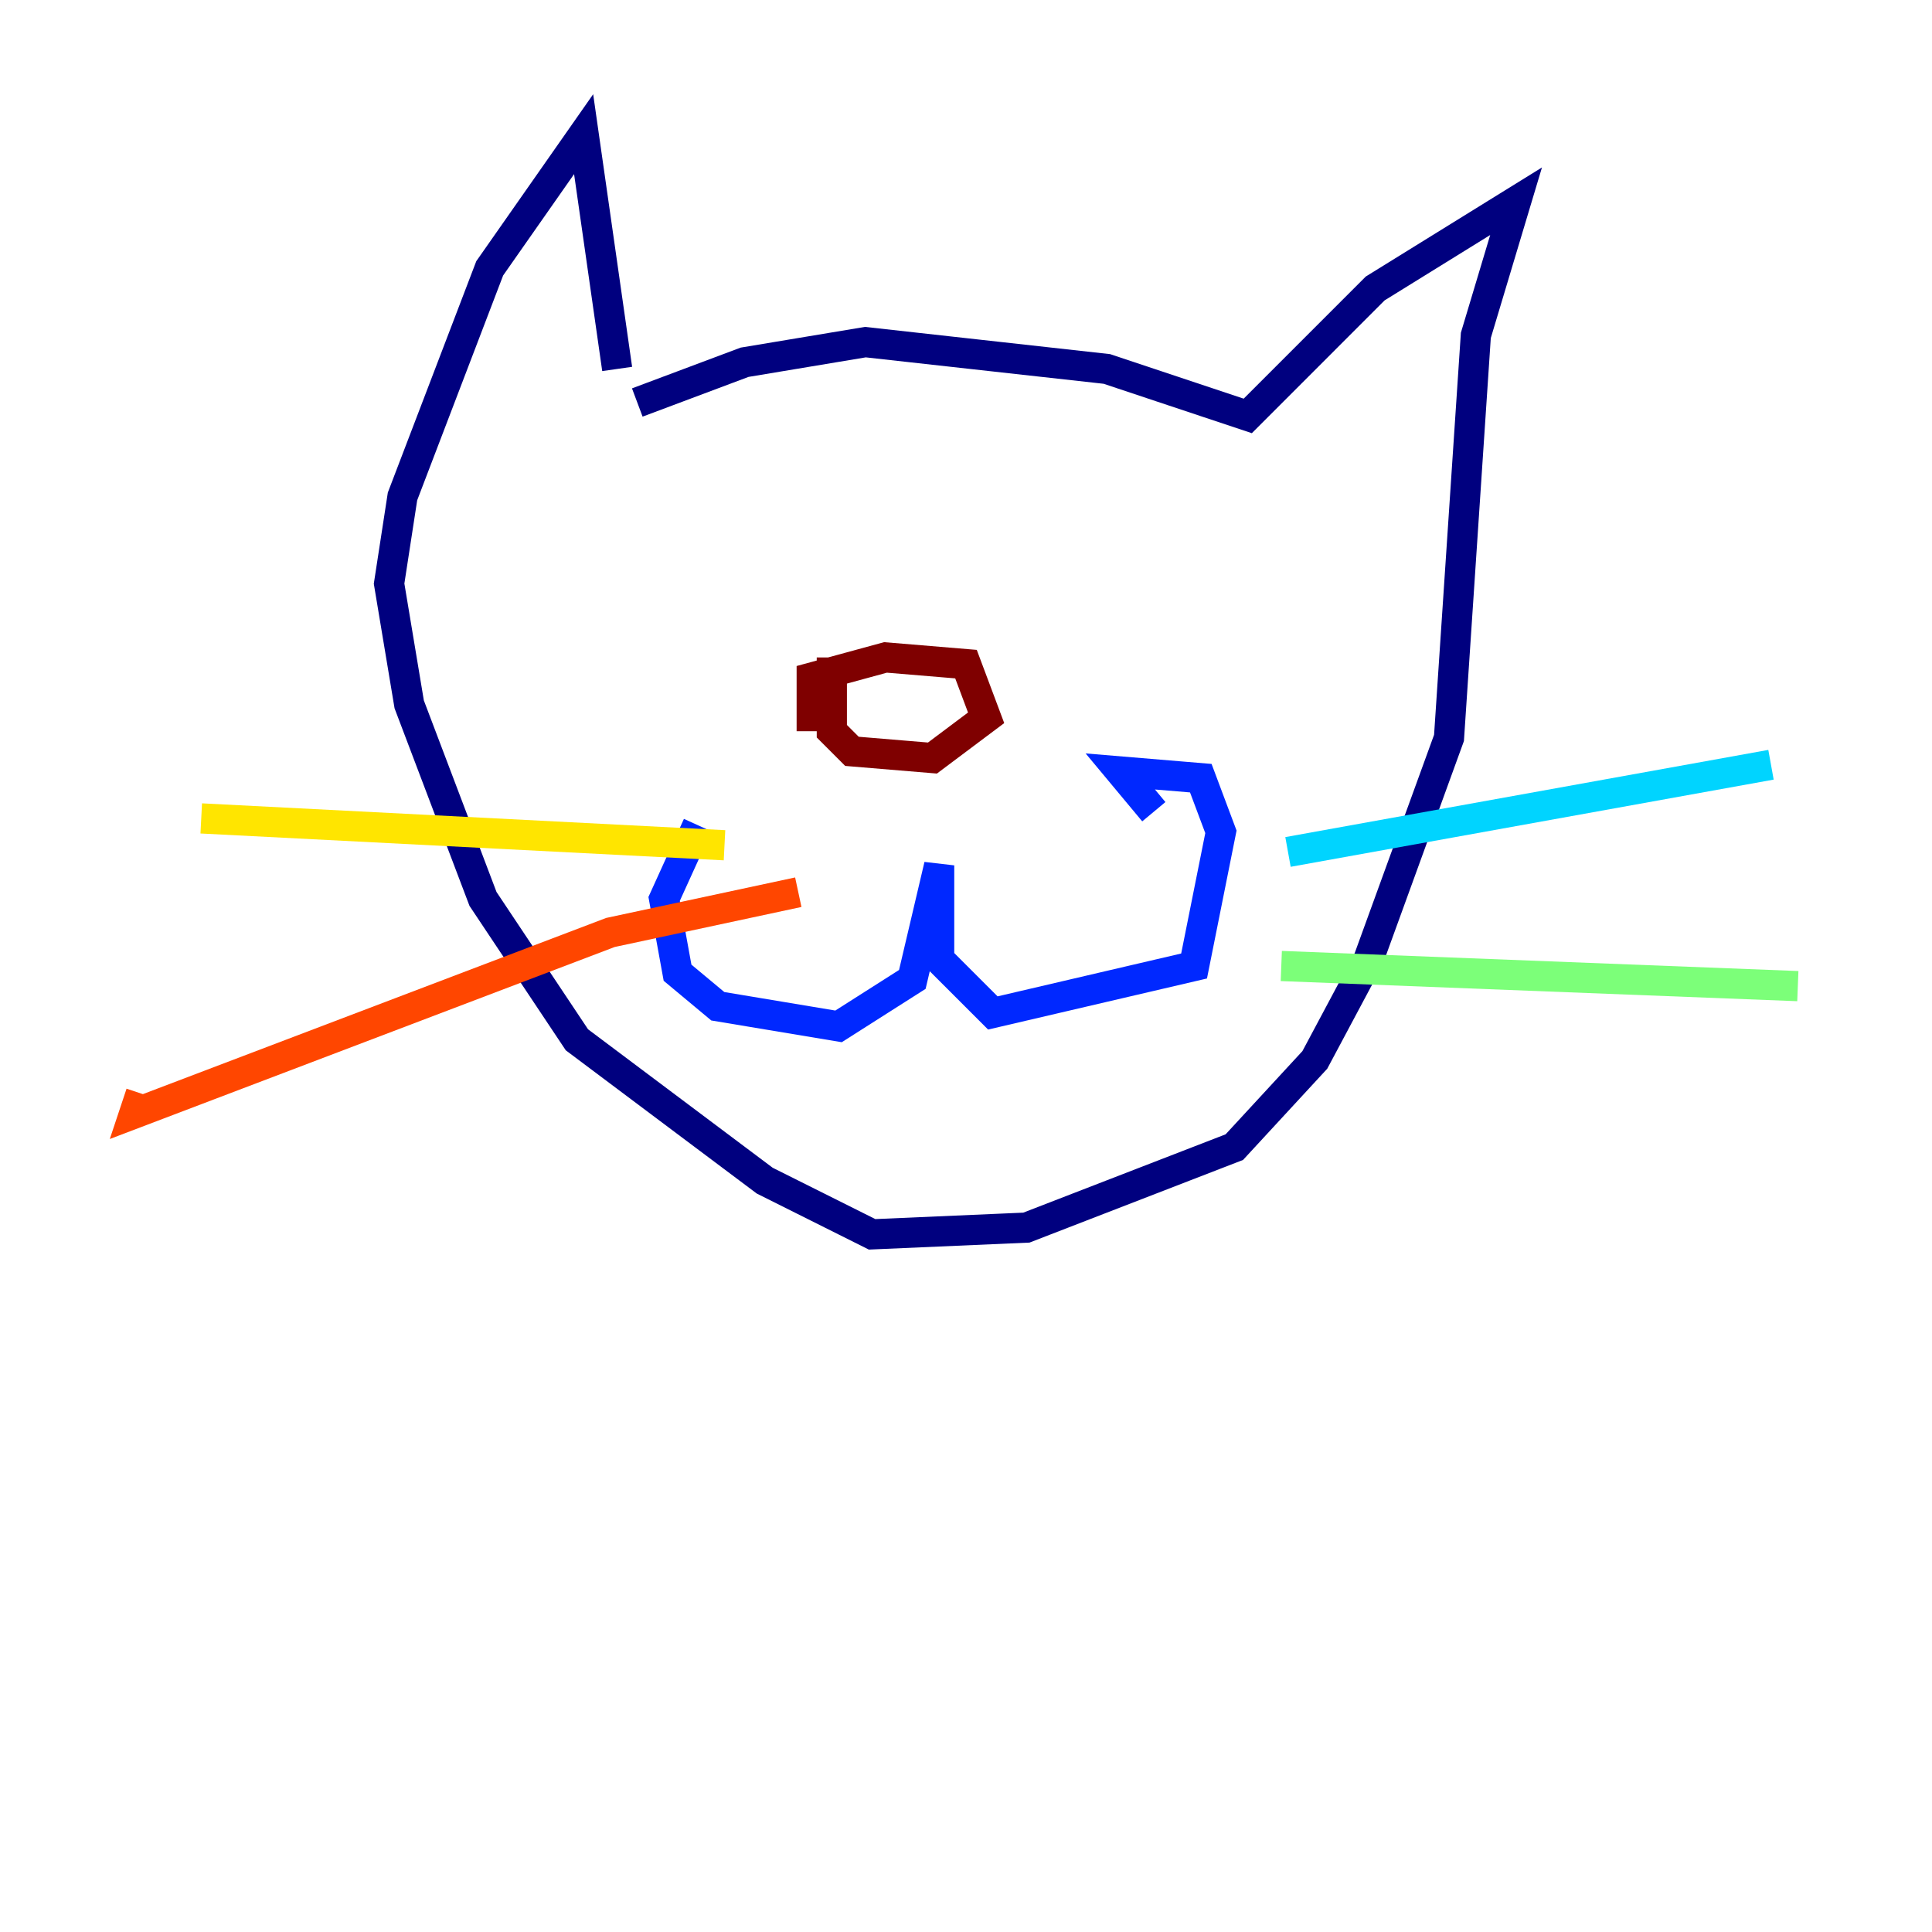 <?xml version="1.0" encoding="utf-8" ?>
<svg baseProfile="tiny" height="128" version="1.2" viewBox="0,0,128,128" width="128" xmlns="http://www.w3.org/2000/svg" xmlns:ev="http://www.w3.org/2001/xml-events" xmlns:xlink="http://www.w3.org/1999/xlink"><defs /><polyline fill="none" points="42.222,26.667 49.333,24.0 57.333,22.667 73.333,24.444 82.667,27.556 91.111,19.111 100.444,13.333 97.778,22.222 96.0,48.889 90.667,63.556 87.111,70.222 81.778,76.0 68.0,81.333 57.778,81.778 50.667,78.222 38.222,68.889 32.0,59.556 27.111,46.667 25.778,38.667 26.667,32.889 32.444,17.778 38.667,8.889 40.889,24.444" stroke="#00007f" stroke-width="2" /><polyline fill="none" points="46.222,54.667 44.0,59.556 44.889,64.444 47.556,66.667 55.556,68.0 60.444,64.889 62.222,57.333 62.222,63.556 65.778,67.111 79.111,64.0 80.889,55.111 79.556,51.556 74.222,51.111 76.444,53.778" stroke="#0028ff" stroke-width="2" /><polyline fill="none" points="85.333,56.444 117.333,50.667" stroke="#00d4ff" stroke-width="2" /><polyline fill="none" points="84.889,64.0 119.111,65.333" stroke="#7cff79" stroke-width="2" /><polyline fill="none" points="48.0,56.0 13.333,54.222" stroke="#ffe500" stroke-width="2" /><polyline fill="none" points="52.889,59.111 40.444,61.778 8.889,73.778 9.333,72.444" stroke="#ff4600" stroke-width="2" /><polyline fill="none" points="55.111,43.556 55.111,48.444 56.444,49.778 61.778,50.222 65.333,47.556 64.0,44.0 58.667,43.556 53.778,44.889 53.778,48.444" stroke="#7f0000" stroke-width="2" /></svg>